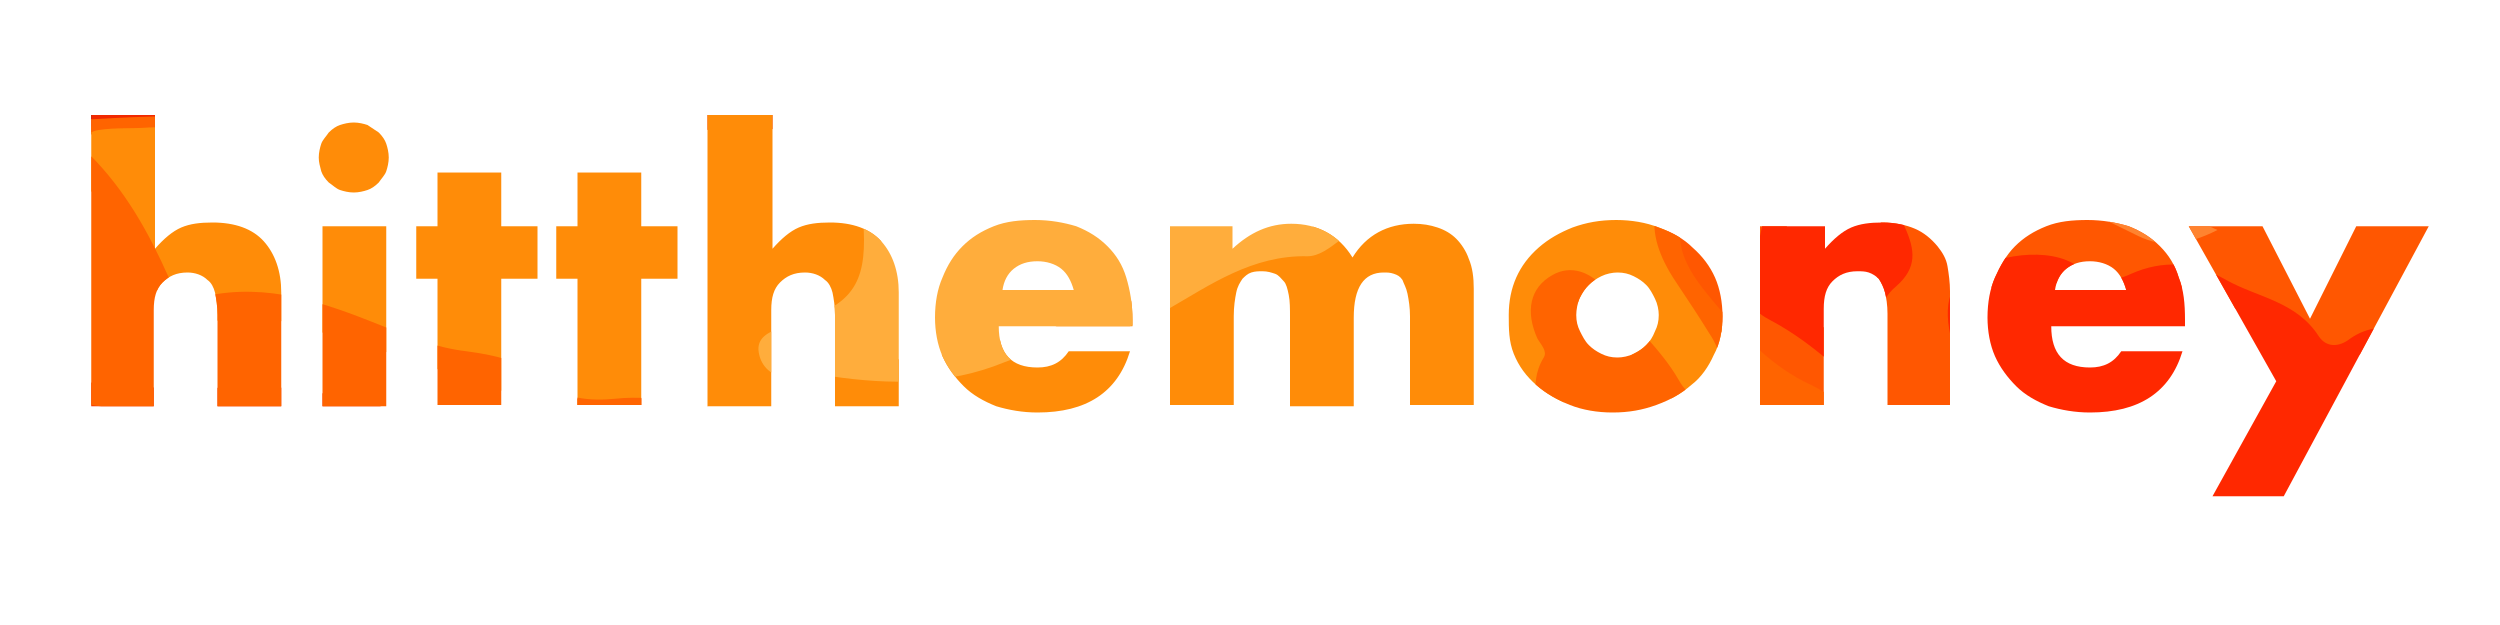 <?xml version="1.0" encoding="utf-8"?>
<!--
	Made by hitthemoney with
	Generator: Adobe Illustrator 24.2.1, SVG Export Plug-In . SVG Version: 6.00 Build 0)
	and some modifications
-->
<svg version="1.1" xmlns="http://www.w3.org/2000/svg" xmlns:xlink="http://www.w3.org/1999/xlink" x="0px" y="0px"
	 viewBox="0 0 200 50" style="enable-background:new 0 0 200 50;" xml:space="preserve">
<style type="text/css">
	.st0{clip-path:url(#Layer_1_1_);}
	.st1{fill:#AAAAAA;}
	.st2{fill:#4F0000;}
	.st3{fill:#3B0000;}
	.st4{fill:#FF5701;}
	.st5{fill:#B70000;}
	.st6{fill:#F12900;}
	.st7{fill:#FC4D46;}
	.st8{fill:#F30800;}
	.st9{fill:#FF2800;}
	.st10{fill:#FF8C08;}
	.st11{fill:#FF6400;}
	.st12{fill:#FF832F;}
	.st13{fill:#FF7311;}
	.st14{fill:#FFAD3C;}
	.st15{fill:#FF9413;}
</style>
<g id="title">
</g>
<g id="Layer_2">
	<g>
		<defs>
			<path id="Layer_1" d="M7.3,9.2h5.1v10.7c0.7-0.8,1.4-1.4,2.1-1.7c0.7-0.3,1.5-0.4,2.5-0.4c1.8,0,3.2,0.5,4.1,1.5
				c0.9,1,1.4,2.4,1.4,4.1v9.1h-5.1v-7.3c0-0.7-0.1-1.3-0.2-1.8c-0.1-0.4-0.3-0.8-0.6-1c-0.4-0.4-1-0.6-1.6-0.6
				c-0.9,0-1.5,0.3-2,0.8c-0.5,0.5-0.7,1.2-0.7,2.2v7.7H7.3V9.2z M25.5,12.6c0-0.4,0.1-0.8,0.2-1.1c0.1-0.3,0.4-0.6,0.6-0.9
				c0.3-0.3,0.6-0.5,0.9-0.6c0.3-0.1,0.7-0.2,1.1-0.2s0.8,0.1,1.1,0.2c0.3,0.2,0.6,0.4,0.9,0.6c0.3,0.3,0.5,0.6,0.6,0.9
				c0.1,0.3,0.2,0.7,0.2,1.1s-0.1,0.8-0.2,1.1c-0.1,0.3-0.4,0.6-0.6,0.9c-0.3,0.3-0.6,0.5-0.9,0.6c-0.3,0.1-0.7,0.2-1.1,0.2
				s-0.8-0.1-1.1-0.2c-0.3-0.1-0.6-0.4-0.9-0.6c-0.3-0.3-0.5-0.6-0.6-0.9C25.6,13.3,25.5,13,25.5,12.6z M30.9,18.1v14.4h-5.1V18.1
				H30.9z M40.1,22.3v10.1H35V22.3h-1.7v-4.2H35v-4.3h5.1v4.3H43v4.2H40.1z M51.3,22.3v10.1h-5.1V22.3h-1.7v-4.2h1.7v-4.3h5.1v4.3
				h2.9v4.2H51.3z M56.7,9.2h5.1v10.7c0.7-0.8,1.4-1.4,2.1-1.7c0.7-0.3,1.5-0.4,2.5-0.4c1.8,0,3.2,0.5,4.1,1.5
				c0.9,1,1.4,2.4,1.4,4.1v9.1h-5.1v-7.3c0-0.7-0.1-1.3-0.2-1.8c-0.1-0.4-0.3-0.8-0.6-1c-0.4-0.4-1-0.6-1.6-0.6
				c-0.9,0-1.5,0.3-2,0.8c-0.5,0.5-0.7,1.2-0.7,2.2v7.7h-5.1V9.2z M79.9,26.1c0,2.2,1,3.3,3.1,3.3c1.1,0,1.9-0.4,2.5-1.3h4.9
				c-1,3.3-3.5,4.9-7.4,4.9c-1.2,0-2.3-0.2-3.3-0.5c-1-0.4-1.9-0.9-2.6-1.6c-0.7-0.7-1.3-1.5-1.7-2.4c-0.4-0.9-0.6-2-0.6-3.1
				c0-1.2,0.2-2.3,0.6-3.2c0.4-1,0.9-1.8,1.6-2.5c0.7-0.7,1.5-1.2,2.5-1.6c1-0.4,2.1-0.5,3.3-0.5c1.2,0,2.3,0.2,3.3,0.5
				c1,0.4,1.8,0.9,2.5,1.6c0.7,0.7,1.2,1.5,1.5,2.5s0.5,2.1,0.5,3.4v0.5H79.9z M85.9,23.2c-0.2-0.7-0.5-1.3-1-1.7
				c-0.5-0.4-1.2-0.6-1.9-0.6c-0.8,0-1.4,0.2-1.9,0.6c-0.5,0.4-0.8,1-0.9,1.7H85.9z M93.5,18.1h5.1v1.8c1.4-1.3,2.9-2,4.7-2
				c2.1,0,3.8,0.9,4.9,2.7c1.1-1.8,2.8-2.7,4.9-2.7c0.7,0,1.3,0.1,1.9,0.3s1.1,0.5,1.5,0.9c0.4,0.4,0.8,1,1,1.6
				c0.3,0.7,0.4,1.5,0.4,2.4v9.3h-5.1v-7.1c0-0.7-0.1-1.3-0.2-1.8c-0.1-0.5-0.3-0.8-0.4-1.1c-0.2-0.3-0.4-0.4-0.7-0.5
				c-0.3-0.1-0.5-0.1-0.8-0.1c-1.6,0-2.4,1.2-2.4,3.6v7.1h-5.1v-7.1c0-0.7,0-1.3-0.1-1.8c-0.1-0.5-0.2-0.9-0.4-1.1s-0.4-0.5-0.7-0.6
				c-0.3-0.1-0.6-0.2-1-0.2c-0.3,0-0.6,0-0.9,0.1s-0.5,0.3-0.7,0.5c-0.2,0.3-0.4,0.6-0.5,1.1s-0.2,1.1-0.2,1.9v7.1h-5.1V18.1z
				 M120.7,25.2c0-1.1,0.2-2.1,0.6-3c0.4-0.9,1-1.7,1.8-2.4c0.8-0.7,1.7-1.2,2.7-1.6c1.1-0.4,2.2-0.6,3.5-0.6c1.2,0,2.4,0.2,3.4,0.6
				c1.1,0.4,2,0.9,2.7,1.6c0.8,0.7,1.4,1.5,1.8,2.4c0.4,0.9,0.6,2,0.6,3.1c0,1.1-0.2,2.2-0.7,3.1c-0.4,0.9-1,1.8-1.8,2.4
				c-0.8,0.7-1.7,1.2-2.8,1.6c-1.1,0.4-2.2,0.6-3.5,0.6c-1.2,0-2.4-0.2-3.4-0.6c-1-0.4-1.9-0.9-2.7-1.6s-1.4-1.5-1.8-2.5
				S120.7,26.3,120.7,25.2z M126.1,25.2c0,0.5,0.1,0.9,0.3,1.3c0.2,0.4,0.4,0.8,0.7,1.1c0.3,0.3,0.6,0.5,1,0.7
				c0.4,0.2,0.8,0.3,1.3,0.3c0.4,0,0.9-0.1,1.3-0.3c0.4-0.2,0.7-0.4,1-0.7c0.3-0.3,0.5-0.6,0.7-1.1c0.2-0.4,0.3-0.8,0.3-1.3
				c0-0.4-0.1-0.9-0.3-1.3c-0.2-0.4-0.4-0.8-0.7-1.1c-0.3-0.3-0.6-0.5-1-0.7c-0.4-0.2-0.8-0.3-1.3-0.3c-0.4,0-0.9,0.1-1.3,0.3
				c-0.4,0.2-0.7,0.4-1,0.7c-0.3,0.3-0.5,0.6-0.7,1S126.1,24.8,126.1,25.2z M140.9,18.1h5.1v1.8c0.7-0.8,1.4-1.4,2.1-1.7
				c0.7-0.3,1.5-0.4,2.5-0.4c1,0,1.9,0.2,2.6,0.5s1.3,0.8,1.8,1.4c0.4,0.5,0.7,1,0.8,1.6c0.1,0.6,0.2,1.3,0.2,2v9.1H151v-7.3
				c0-0.7-0.1-1.3-0.2-1.7c-0.1-0.4-0.3-0.8-0.5-1.1c-0.2-0.2-0.5-0.4-0.8-0.5c-0.3-0.1-0.6-0.1-0.9-0.1c-0.9,0-1.5,0.3-2,0.8
				s-0.7,1.2-0.7,2.2v7.7h-5.1V18.1z M164.1,26.1c0,2.2,1,3.3,3.1,3.3c1.1,0,1.9-0.4,2.5-1.3h4.9c-1,3.3-3.5,4.9-7.4,4.9
				c-1.2,0-2.3-0.2-3.3-0.5c-1-0.4-1.9-0.9-2.6-1.6s-1.3-1.5-1.7-2.4c-0.4-0.9-0.6-2-0.6-3.1c0-1.2,0.2-2.3,0.6-3.2s0.9-1.8,1.6-2.5
				s1.5-1.2,2.5-1.6c1-0.4,2.1-0.5,3.3-0.5c1.2,0,2.3,0.2,3.3,0.5c1,0.4,1.8,0.9,2.5,1.6c0.7,0.7,1.2,1.5,1.5,2.5
				c0.4,1,0.5,2.1,0.5,3.4v0.5H164.1z M170.1,23.2c-0.2-0.7-0.5-1.3-1-1.7c-0.5-0.4-1.2-0.6-1.9-0.6c-0.8,0-1.4,0.2-1.9,0.6
				s-0.8,1-0.9,1.7H170.1z M182.1,30.5l-7-12.4h5.9l3.8,7.4l3.7-7.4h5.8l-11.6,21.6h-5.7L182.1,30.5z"/>
		</defs>
		<clipPath id="Layer_1_1_">
			<use xlink:href="#Layer_1"  style="overflow:visible;"/>
		</clipPath>
		<g id="Layer_2_1_" class="st0">
			<g>
				<g>
					<path class="st1" d="M1547.3-439.2c-618.8,0-1237.5,0-1856.3,0c-6.5,0-6.5,0-6.5,6.3c0,461.6,0,923.3,0,1384.9
						c0,1.9,0.2,3.8-0.2,5.6c-0.2-0.2-0.8,0.4-0.8-0.4c0-1.1,0-2.2,0-3.2c0-464.7,0-929.3,0-1394c620.1,0,1240.1,0,1860.2,0
						C1544.9-440,1546.4-440.9,1547.3-439.2z"/>
					<path class="st2" d="M213.3,0.6c-6-0.4-12,0.2-18,1.1c-8.2,1.3-16.5,1.5-24.8,2.1c-0.4,0.1-0.9,0.2-1.4,0.3
						c-1.6,0.1-3.2,0.1-4.8,0.1c-3.3,0.1-6.7-0.4-10,0.6C153.2,5,152.1,5,151,5.1c-1.1,0-2.1,0.5-3.2,0.6c-1.6,0.1-3.2,0-4.8,0.1
						c-5.2,0.2-10.4-0.6-15.5,0.7c-0.5,0.1-0.9,0.1-1.4,0.1C120.4,6.9,114.7,6,109,7.3c-1.4,0.2-2.8,0.2-4.1,0.1c-2-0.6-4-0.3-6,0
						c-4.8-0.4-9.7,1-14.4-0.8c-0.4-2.5,1.6-1.8,2.7-1.9c3.3-0.5,6.8,0.8,10.1-0.8c4.6-0.2,9.1,0.5,13.7-0.5c0.4-0.1,0.8-0.1,1.2,0
						c5.8,2,11.8,0.6,17.6,0.3c6.8-0.3,13.6-0.3,20.4-1.2c6.2-0.9,12.4-1.9,18.7-2.5c0.8-0.1,1.7-0.2,2.4,0c4,1,8.1,1,12,0.5
						c6.6-0.9,13.4-0.6,19.9-2.7c2.2-0.7,4.8-0.3,7.2-0.4"/>
					<path class="st3" d="M97.5,3.7c-0.4,1.4-1.6,1.6-2.9,1.6c-2.1,0-4.2,0-6.3,0c-1.3,0-2.7-0.1-3.8,0.9c-0.7,2.2-2.7,1.9-4.4,1.9
						C76.2,8.2,72.3,8,68.5,8.8c-14,0.4-28.2-0.2-42.3,0.3C5.1,9.8-16,9.3-37,12.6c-4.9,0.7-9.9,0.8-14.9,1.1
						c-1.5,0.1-3-0.2-4.6,0.8c0.6,1.9,2.4,2.4,3.9,2.9c8.4,2.7,16.4,6.7,24.8,9.3c0.8,0.2,1.6,0.4,2.1,1c0.3,0.4,0.3,0.9,0,1.3
						c-1.1,0-2.2-0.2-3.1,0.7c-2.1,0.1-3.8-1.3-5.7-2c-6.6-2.6-13.5-4.4-20-7.4c-2.5-1.2-4.8-2.8-7.6-3.6c-1.3-0.4-3.1-1-2.8-2.9
						c0.3-1.6,2-1.6,3.2-1.9c4.4-1,8.8-1,13.2-1.5c3.7-0.4,7.5-0.5,11.3-0.7c6.5-0.2,12.8-1.4,19.2-2c3.9-0.4,7.8,0.4,11.6,0.2
						C-3.9,7.6-1.8,7.6,0.3,7C2,6.5,3.7,6.4,5.5,6.7C7.7,7.1,10,7,12.3,6.9c7-0.3,13.9-0.8,20.9-0.5c7.6,0.3,15.3-0.9,22.9-0.7
						C64.4,6,72.4,4.6,80.5,3.9C86.1,3.4,91.8,3.8,97.5,3.7z"/>
					<path class="st3" d="M-11,32.2c-2.7-0.5-5.8,0.8-8.1-1.6c0.1-0.4,0.4-0.7,0.7-1c2.8-0.8,5.3-0.4,7.5,1.4
						C-10.6,31.4-10.7,31.8-11,32.2z"/>
					<path class="st3" d="M-1.3,33.8c-1.9-0.1-3.8-0.2-5.7-0.2c-1.5,0-3-0.2-4-1.5c0.1-0.1,0.2-0.2,0.2-0.3c3.4-0.5,6.9-1.5,9.7,1.7
						L-1.3,33.8z"/>
					<path class="st3" d="M-19.1,30.6c-2.3,0.1-4.9,1.2-6.4-1.7l0.2-0.3c2.7-1.7,4.9-1.1,6.5,1.6C-18.9,30.3-19,30.5-19.1,30.6z"/>
					<path class="st4" d="M207.5,30.7c-6.4-1.7-13-3.8-19.8-2.1c-1.2,0.3-2.6,0-3.4-0.8c-2.3-2.4-5.4-2.9-8.2-4.2
						c-1-0.5-2-0.8-3.1-0.5c-3.1,0.8-5.9,1-9-0.7c-1.9-1-4,0-5.6,1.3c-1.5,1.3-0.9,3-0.2,4.5c1.2,2.7,0.3,5.3,0.2,7.9
						c-0.1,6.4,0.7,12.9,0.2,19.3c-0.1,1.2,0.4,2.1,0.9,3c1.8,3.2,2.5,6.8,3.8,10.2c0.6,1.8,1.1,3.4-0.3,4.9
						c-1.6,1.7-3.5,1.9-5.5,0.9c-0.3-0.1-0.7-0.2-1-0.4c-0.7-0.2-1.3-0.5-2-0.7c-0.3-0.1-0.7-0.2-1-0.4c-0.9-0.3-1.8-0.5-2.6-0.8
						c-6.5-3.5-13.3-6.3-20.2-8.7c-5.3-2-10.5-3.8-15.7-5.9c-8.2-3.2-16.4-6.6-24.7-9.5C89,47.7,88,47,87,46.4
						c-1.8-1.3-5-0.3-5.6-3.5c0.6-0.7,1.5-0.8,2.3-0.8c2.3,0,4.4,1,6.6,1.7c1.3,2,3.1,2.6,5.4,2.2c0.4,0,0.8,0,1.1,0.1
						c1.4,0.4,2.3,1.8,3.9,1.9c0.6,0.1,1.1,0.3,1.6,0.6c3.9,2.2,8.1,3.5,12.6,4.1c2.5,0.3,4.9,1.3,7.2,2.6c3.1,1.8,6.4,3.4,10.8,2.7
						c-2-3-2.5-6.1-0.7-9.1c1.2-2.1,2.9-3.6,5.5-3.5c2.5,0.2,4.3,1.8,4.6,3.9c0.7,5.5,5.3,7.7,8.7,11.3c1.6-1.7,1.1-3.5,0.7-5
						c-0.6-3.1-0.7-6.2-0.5-9.2c0.5-6.5-1.8-11.4-7.7-14.6c-4.4-2.4-6.8-6.7-9.7-10.5c-1-1.3-0.5-2.6,0-3.8c0.7-1.9,0.9-3.9,0.6-5.9
						c0.1-0.6,0.2-1.2,0.3-1.8c0.5-1.8,1.2-3.5,2.7-4.7c1-0.2,2-0.1,3-0.1c0.5,0.2,1.1,0.6,1.1,1.1c-0.1,4.6,2.5,9,1.1,13.8
						c-0.8,2.8,1.8,6.3,4.6,6.7c0.4,0.1,0.8,0,1.1-0.2c1.2-0.9,2.8-7,2.2-8.5c-1-2.5-2-5-2.7-7.6c-0.6-2-0.7-4,1.4-5.3
						c0.3-0.2,0.7-0.3,1.1-0.3c6.9,4.6,14.1,8.7,20.9,12.4c-1.3-0.2-2.5-1.5-3.6-2.7c-2.2-2.4-1.8-3.8,1.5-4.5
						c1.3-0.3,2.5-0.6,2.6-2c0.2-1.8-1.4-1.5-2.5-1.8c-1.5-0.4-3.8,0.1-3.4-2.7c1.3-0.5,2.8,0.3,4-0.5l-0.1-0.1
						c11-0.3,21.9-1,32.7-2.9"/>
					<path class="st5" d="M201.4,0.7c-10.6,1.7-21.2,2.6-32,2.1c1.7-1,3.7-0.7,5.5-0.8c10.2-0.2,20.2-1.8,30.3-2.9"/>
					<path class="st6" d="M68.3,7.7c3.1-0.9,6.3-0.5,9.5-0.7c2.3-0.1,4.5,0,6.7-0.7C89.7,6.5,94.8,6.1,99.9,6c1.6-0.4,3.3-0.4,4.9,0
						c1.3,0,2.6,0,3.9,0c1.2-0.2,2.4-0.6,3.5,0.3c0.1,0.5-0.1,1-0.5,1.4c-1.7,1.4-3.8,1.1-5.8,1.1c-7.6-0.2-15.2,0.6-22.8,1.1
						C78.5,9,73.8,9.2,69.2,8.7C68.9,8.4,68.5,8.1,68.3,7.7z"/>
					<path class="st5" d="M112.1,6.3c-1.1-0.1-2.2-0.2-3.4-0.3c2.8-1,5.8-0.8,8.7-0.7c3.1,0,6.1,0.1,9.2,0.2
						c0.2,0.5,0.1,0.9-0.3,1.3c-2.8,1.3-5.8,0.3-8.6,0.6C115.8,7.2,113.7,7.8,112.1,6.3z"/>
					<path class="st5" d="M140.3,5.5c-1.1,0-2.1,0-3.2,0c-1.1,1.2-2.5,1.7-4.1,1.8c-2-0.2-4-0.4-5.6-2c2-1,4.2-0.7,6.3-0.7
						c3.3-0.1,6.7,0,10,0c0.2,0.5,0.1,0.9-0.3,1.2C142.3,6.5,141.2,6.2,140.3,5.5z"/>
					<path class="st5" d="M154,3.6c3.5-1,7-0.5,10.6-0.6c0.2,0.4,0.2,0.9-0.1,1.2c-0.5,0.5-1.2,0.7-1.9,0.7c-1.8,0-3.7,0-5.5,0
						C155.9,4.9,154.7,4.9,154,3.6z"/>
					<path class="st6" d="M154,3.6c1.1,0.1,2.2,0.2,3.3,0.3c0.1,0.8-0.4,1.3-1,1.7c-1.8,0.9-3.6,0.8-5.3-0.5
						c-0.4-0.4-0.4-0.8-0.2-1.3C151.9,3.8,153,3.7,154,3.6z"/>
					<path class="st6" d="M143.4,5.3c0.1-0.2,0.1-0.4,0.2-0.7c1.6-0.1,3.1-0.1,4.7-0.2c0.6-0.3,1.2-0.3,1.7,0c0.2,0.4,0.2,0.7-0.1,1
						c-0.3,0-0.5,0-0.8-0.1C147.3,6.5,145.3,7.7,143.4,5.3z"/>
					<path class="st6" d="M127.4,5.3c1.9,0,3.8,0.1,5.7,0.1c-2.1,3-3.4,3.1-6.5,0.6c0-0.2,0.1-0.4,0.1-0.6
						C126.9,5.4,127.1,5.4,127.4,5.3z"/>
					<path class="st5" d="M104.8,6c-1.6,0-3.3,0-4.9,0C101.5,5.1,103.2,5.2,104.8,6z"/>
					<path class="st6" d="M164.6,3.6c0-0.2,0-0.4,0.1-0.6c1.6,0,3.2,0,4.9,0c-1.2,0.9-2.7,0.6-4.1,0.9C165,4,164.8,3.9,164.6,3.6z"
						/>
					<path class="st5" d="M150.1,4.7c-0.6-0.1-1.2-0.2-1.8-0.3c0.8-0.6,1.6-0.7,2.5-0.5c0,0.2,0,0.4,0,0.5
						C150.7,4.7,150.5,4.8,150.1,4.7z"/>
					<path class="st6" d="M81.4,43.4c1.7,1.3,4,1.5,5.6,3.1c-1.6,0.3-3-0.4-4.3-0.9c-7.9-3.5-16-6.2-24-9.3
						c-5.3-2-10.8-1.9-16.3-0.7c-5.1,1-10.1,0.8-15.2,0.2c-4.9-0.6-9.9-1.2-14.8-1.4C8,34.3,3.5,33.9-0.9,33.6
						c-3.1-1.3-6.5-0.6-9.7-1.7c-2.6-1.2-5.4-1-8.1-1.6c-2.1-0.9-4.2-1.5-6.5-1.6c-8.2-2.7-16.3-5.3-24.5-8.1
						c-4.1-1.4-7.7-3.7-11.5-5.7c-0.3-0.2-0.6-0.6-0.7-0.9c-0.1-0.6,0.4-1,0.9-1.1c2.1-0.4,4.2-0.9,6.4-1c12.5-0.4,24.9-2,37.4-2.6
						c27.7-1.4,55.4-1.9,83.1-1.8c0.8,0,1.6,0.1,2.4,0.1c0.1,0.1,0.2,0.2,0.2,0.4c-1,2.6-3.4,2.3-5.4,2.3c-7.3,0.2-14.6,0-22,0.1
						C34,9.6,26.8,9.1,19.6,10.8c-0.9,0.4-1.9,0.5-2.9,0.6c-4.5-0.6-9-1.5-13.5,0.4C2.3,12.2,1,12.1,0,11.9
						c-9.6-1.6-19.2-0.1-28.8,0.4c-4.8,0.3-7.7,4.9-5.9,9.3c0.5,1.2,1.5,1.6,2.5,1.8c5.5,1.1,10.5,4.2,16.2,4.4
						c11.4,0.4,22.5,3.8,34,3.2c3.2-0.2,6.5,0,9.6,0.9c5.7,1.5,11.7,1.1,17.2,0.2c7.1-1.2,13.3,1,19.7,2.9c5,1.5,9.7,4,14.5,6.2
						C80.1,41.7,81,42.2,81.4,43.4z"/>
					<path class="st7" d="M174.8,75.1"/>
					<path class="st8" d="M130.6,63.5c5.5,0.6,10.3,3.5,15.4,5.4c2,0.7,3.8,1.8,5.7,2.8c0.7,0.7,1.8,0.1,2.5,0.7l0,0
						c0.6,0.8,1.8,0.1,2.4,0.8l0,0c1,1.1,3.2,0.8,3.4,2.9c-0.1,0.2-0.2,0.3-0.3,0.5c-3.3-0.8-6.4-2.1-9.3-3.7
						c-5.6-3.1-11.6-5.5-17.5-8C132.1,64.5,131.2,64.3,130.6,63.5z"/>
					<path class="st8" d="M159.7,76.6l0.1-0.2"/>
					<path class="st9" d="M212.5,64.5"/>
					<path class="st9" d="M159.8,76.4c-0.8-1.3-2.7-1.6-3.3-3.1c0.7,0.1,1.4,0.1,2,0.3c1.5,0.4,2.7,0.1,3.7-1c1.2-1.4,0-2.4-0.5-3.6
						c-1.4-3.9-3.2-7.6-4.6-11.5c-1-2.5-0.3-5.7,0-8.6c0.1-1.6,0-3.2-0.1-4.8c-0.3-3.7-0.7-7.4,0.4-11.1c0.3-1,0.3-1.8-0.1-2.7
						c-0.2-0.4-0.4-0.7-0.5-1.1c-1.4-3.4-1.3-5.9,0.3-7.1c2.4-1.8,6.9-2.4,9.1-0.8c1.5,1.1,2.6,1.4,4.3,0.6c2.5-1.1,5-1,7.6,0.5
						c2.5,1.4,5.6,1.7,7.4,4.5c0.6,0.9,1.6,0.9,2.5,0.2c1.4-1,2.9-1,4.6-0.9c5.1,0.3,9.9,1.9,15,2.3c0.3,0,0.6,0.1,0.8,0.2"/>
					<path class="st10" d="M16.6,9.4c0.8,0,1.6,0,2.4,0c7.3-0.9,14.6,0.1,21.9-0.8c7.2,0,14.4,0,21.7-0.1c2,0,4,0.2,6-0.6
						c4.8,0,9.6-0.1,14.4-0.1c0.1,1.9-1.4,2.3-2.7,2.3c-3.2,0-5.9,1.7-9.1,1.8c-0.9,0-2.6,0-2,2.1c2.5,8.3,2,9.6-4.7,13.8
						C69,29.2,73.7,29,78,27.7c5.1-1.4,10.5-2.1,15.2-5.1c4.5-2.9,10.8-2.6,14.5-6.4s8.5-5.9,12.3-9.5c2.7-0.5,5.1,0.1,6.9,2.1
						c1.3,1.4,2.5,1.7,4.2,0.6c1.6-1,3.3-1.2,4.5,0.8c0,0.5,0,1,0,1.6c-0.9,1.8-1.1,3.9-1.9,5.7c-1.2,2.9,1.5,4.3,2.4,6.4
						c0.4,1,1.4,1.6,2,2.5c1.3,2,1.5,4.2-0.6,5.7c-1.9,1.4-3.6,0.2-4.9-1.3c-1.6-2-3.3-3.9-5-5.8c-0.6-0.6-1.2-1.1-2.1-0.7
						s-0.9,1.2-0.7,2.1c0.6,3,0,6.1,0.8,9.2c0.9,3.4-0.4,6.1-3.4,7.9c-2.7,1.6-5,3.5-6.1,6.6c-1,2.6-3.1,3.3-6,2.5
						c-2.8-0.8-5.4-2.2-8.3-2.8c-0.5,0-1.1-0.1-1.6-0.1c-0.9-1-1.9-1.9-3.3-2.3c-0.3,0-0.5,0-0.8,0c-1.7-1.2-4.2-0.7-5.7-2.3
						c-2.3,0.1-4.5-0.5-6.5-1.7c-7.9-2.5-15.2-6.4-23-9c-4.1-1.3-8.5-2.5-13-1.6c-2,0.4-3.9-0.3-5.9-0.9c-6.3-2.1-12.6-4.4-19.1-6.1
						c-0.8-0.2-1.7-0.5-2.4-0.4c-6.3,1.4-9-2.6-11.3-7.3c-0.7-1.5-1.9-2.6-2.7-4c-1.6-2.6-0.8-4,2.2-4.2C11.3,9.6,14,10.3,16.6,9.4z
						"/>
					<path class="st11" d="M101.6,49.8c1.1-0.6,2.1-0.1,3.1,0.3c1,0.4,2,0.9,3,1.2c5,1.4,5.6,1.2,7.4-3.8c1-2.8,3.3-3.8,5.4-5.1
						c3.9-2.4,3.9-2.5,3.2-7.1c-0.4-2.2-1.6-4.4-0.2-6.7c0.3-0.5-0.2-1-0.5-1.5c-1-2.2-0.6-4.1,1.2-5.1c1.4-0.8,3.1-0.4,4.5,1.5
						c1.8,2.4,4.1,4.3,5.6,6.9c0.4,0.7,0.9,1.4,1.9,1.1c0.9-0.3,1-1.2,1.2-1.9c0.4-1.1-0.1-2.1-0.7-3c-0.8-1.3-1.6-2.5-2.4-3.7
						c-2.9-4.2-2.6-7,1.1-11.1c0.6,1.5,0.3,3.1-0.3,4.3c-1.8,3.5,0.2,5.9,2.2,8.3c2.2,2.5,4.5,5,7.6,6.4c3.1,1.5,4.8,4.1,6.5,7.2
						c1.9,3.4,1.3,6.4,1.2,9.6c-0.2,4.2,0.6,8.3,1,12.4c0.1,1.1,0.4,2.1-0.8,2.8c-1.1,0.7-2.1,0.3-3-0.3c-1-0.5-1.7-1.3-2.2-2.3
						c-0.7-1.2-1.7-2.1-3-2.7c-2.2-1-3.2-2.7-3.5-5c-0.1-1.2-0.4-2.4-0.9-3.5c-1.3-3-3.9-3.3-6-0.8c-2.5,2.9-2.3,5.9,0.8,8.5
						c0.6,0.5,1.3,1.1,1,2c-0.3,1.1-1.2,1.4-2.2,1.4c-4.4,0.3-8.6-0.7-12.3-3.1c-2-1.3-4.1-2-6.3-2.6
						C110.5,53.4,105.7,52.7,101.6,49.8z"/>
					<path class="st11" d="M16.6,9.4c-1.4,1.1-3.1,0.7-4.7,0.8c-1.3,0.1-2.7,0-4,0.2c-1.2,0.2-1.6,1.1-0.7,2
						c2.8,2.8,4.7,6.2,6.3,9.8c0.6,1.3,1.6,1.8,2.9,1.5c5-1.1,9.5,0.5,14,2.3c2.2,0.9,4.4,1.8,6.9,2.1c2.2,0.3,4.4,0.7,6.2,2.4
						c1.5,1.4,3.7,1.6,5.7,1.4c3.7-0.4,7.2,0.8,10.8,1c2.4,0.1,4.4,1.8,6.6,2.7c5,2.1,9.8,5,15.3,5.6c1.1,0.1,1.4,1.1,1.7,2
						c-0.8,0-1.6,0-2.4,0.1c-5.3-2.2-10.6-4.4-16-6.5c-4.4-1.7-8.9-3.2-13.5-3.8c-3-0.3-6.1,0.3-9.2,0.8c-5.4,0.8-10.7,0.9-16-0.2
						c-2.9-0.6-5.8-0.9-8.8-0.8C8.8,33.2-0.1,31.4-9,30.1c-5-0.8-10.2-0.9-15-2.8c-3.4-1.4-7-1.7-10.3-3.1c-2-0.9-2.6-2.1-2.3-4.1
						c0.2-1.2,0.4-2.4,0.6-3.6c0.8-3.5,2.1-4.9,5.7-5.3c3.6-0.3,7.2-1,10.8-1c3.7,0,7.5,0.2,11.2-0.7c0.4-0.1,0.8-0.1,1.2-0.1
						C0.8,10.7,8.7,8.9,16.6,9.4z"/>
					<path class="st9" d="M143.4,5.3c1.9,0,3.9,0.1,5.8,0.1c-0.8,1.5-0.8,3-0.1,4.6c1.2,2.7,2.1,5.5,3.3,8.2c0.8,1.8,1,3.2-0.7,4.7
						c-1.6,1.3-1.6,3.3-1.9,5.2c-0.3,2.1-1.4,2.5-3,1.2c-1.6-1.4-3.3-2.7-5.2-3.7s-2.4-2.3-1.6-4.3c0.6-1.6,1.2-3.3,1.1-5.1
						c0-0.5,0.1-1.2-0.2-1.6c-2.4-2.9-1-6-0.7-9C141.3,5.4,142.4,5.3,143.4,5.3z"/>
					<path class="st12" d="M150.1,4.7c0.2-0.1,0.5-0.1,0.7-0.2c1.9,0,3.7,0.1,5.6,0.1c2.2,0.3,4.4-0.4,6.6-0.7
						c0.5-0.1,1-0.1,1.5-0.2c0.3,0.1,0.6,0.1,0.8,0.2c1.6,1,3.4,0.6,5.1,0.6c3,0,4,1.5,2.9,4.4c-1.2,3.1-1.2,3.1-6.4,2.9
						c2.5,3.5,6.4,4.7,10.5,6.6c-2.6,1.3-4.4,1.4-6.3,0.5c-5.4-2.7-11-5-15.9-8.4c-2-1.4-3.8-2.9-5.3-4.9
						C150.1,5.2,150.1,4.9,150.1,4.7z"/>
					<path class="st11" d="M135.5,10.3c-1.4-0.1-2.7-0.5-4,0.9c-2.1,2.1-3.3,1.9-5.3-0.4c-1.7-1.9-3.2-4.1-6.2-3.6
						c-0.7,0.3-1.4,0.6-2.2,0.1c-0.2-0.2-0.3-0.4-0.3-0.7c0-0.2,0.1-0.4,0.1-0.4c3-0.1,5.9-0.1,8.9-0.2c2.2,0,4.5,0.7,6.5-0.6
						c1.3,0,2.7,0,4,0.1C137.2,7.3,136.9,9,135.5,10.3z"/>
					<path class="st13" d="M213.5,9c0.1-0.3,0.1-0.6,0.3-0.7"/>
					<path class="st11" d="M90.2,45c2.3-0.1,4.3,0.4,5.7,2.3C93.8,47.1,91.1,48.3,90.2,45z"/>
					<path class="st11" d="M96.7,47.4c1.7,0,2.9,0.5,3.3,2.3C98.4,49.6,97.7,48.3,96.7,47.4z"/>
					<path class="st9" d="M156.5,73.2c-0.9,0-1.8-0.1-2.4-0.8C155,72.4,155.9,72.5,156.5,73.2z"/>
					<path class="st9" d="M154.1,72.4c-0.9,0-1.8-0.1-2.5-0.7C152.6,71.6,153.4,71.7,154.1,72.4z"/>
					<path class="st14" d="M117.7,6.9c0.8,0.1,1.5,0.2,2.3,0.3c0.1,2.3-0.5,3.9-3.1,4.2c-2.3,0.3-3.3,2.6-5.5,3.2
						c-0.7,0.2-0.8,1-0.8,1.7c0,0.5,0,1.3-0.5,1.4c-2.2,0.3-3.7,2.8-5.5,2.8c-4.4-0.1-7.8,2.3-11.1,4.2c-4.2,2.4-8.9,2.6-13.2,4.3
						c-4.4,1.8-9.1,1.8-13.8,1.1c-1.2-0.2-2.4,0.2-3.6,0.1c-1.1-0.1-2-0.8-2.2-2s0.8-1.6,1.7-2c0.5-0.2,1-0.4,1.5-0.5
						c4.2-1.3,5.4-3,5.2-7.3c0-1.5,0.1-2.9-2.3-2.9c-1.7,0-1.8-1.5-1-2.6c1.3-1.8,3-3.1,5.4-2.8c1.4,0.2,2.6,0,3.8-0.7
						c1.6-1,3.4-0.5,5.1-0.7c1-0.1,1.9-0.1,2.7-0.7c9.7-0.8,19.4-0.8,29.1-0.9C113.9,6.3,115.8,6.4,117.7,6.9z"/>
					<path class="st10" d="M117.7,6.9c-1.9,0-3.8,0-5.7,0.1c0-0.2,0.1-0.4,0.1-0.7c1.8,0,3.7,0,5.5,0C117.7,6.4,117.7,6.7,117.7,6.9
						z"/>
					<path class="st4" d="M163,3.8c-2.1,0.8-4.2,2.3-6.6,0.7c0.3-0.2,0.6-0.4,0.8-0.6C159.2,3.9,161.1,3.8,163,3.8z"/>
					<path class="st11" d="M40.9,8.6c-0.6,0.8-1.3,1.3-2.4,1.2c-5.3-0.6-10.7-0.8-16,0.3c-1.2,0.2-2.4,0.2-3.4-0.7
						c1.1-0.5,2.3-0.7,3.5-0.7C28.7,8.7,34.8,8.6,40.9,8.6z"/>
					<path class="st15" d="M-3.8,10.5c-0.3,1.6-0.6,3.1-0.9,4.5c-0.1,0.6-0.2,1.5-0.6,1.8c-3.3,2.3-4.4,6-6.1,9.3
						c-0.7,1.5-1.9,2.1-3.2,1.7c-3.5-1.1-7.4-0.9-10.6-3.2c-1.4-1-2.9-1.9-4.7-2.1c-1-0.1-2.7,0.9-2.7-0.6c-0.1-2-1.6-4.1,0.2-6.1
						c2.3-2.5,5.2-4.2,8.4-4.4c6.4-0.4,12.8-0.6,19.2-1.2C-4.7,10.2-4.4,10.4-3.8,10.5z"/>
				</g>
			</g>
		</g>
	</g>
</g>
</svg>